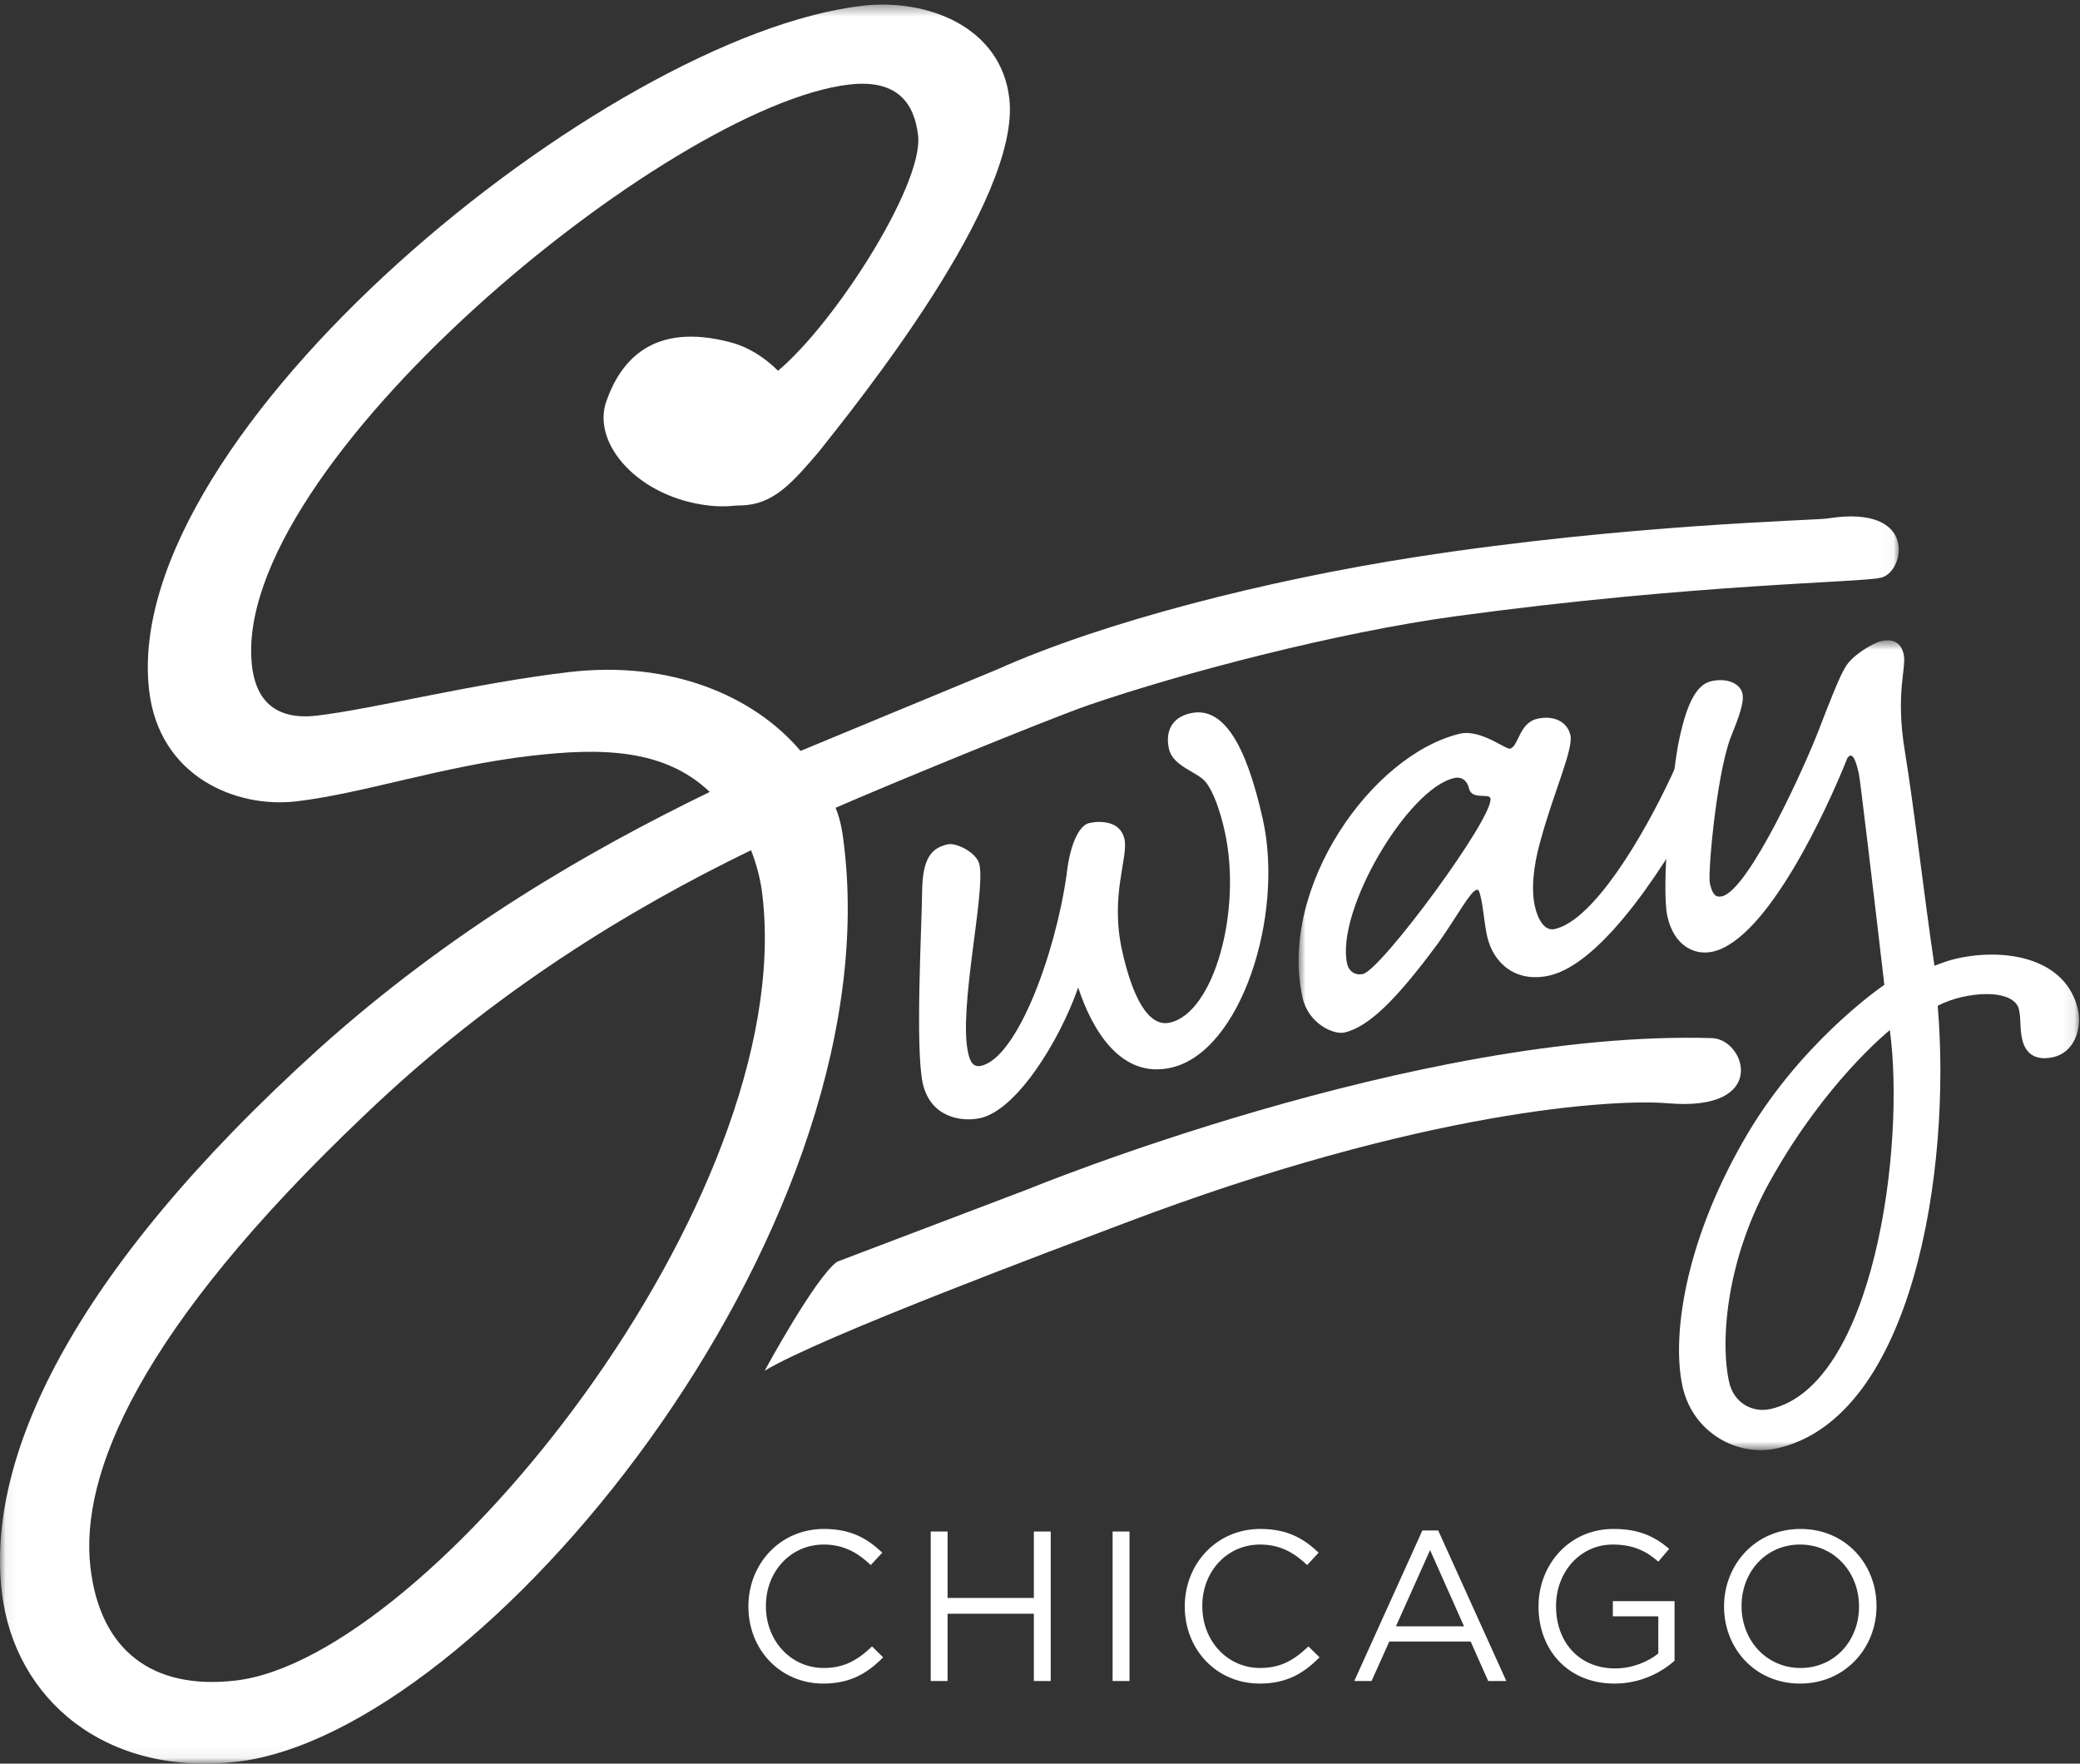 <?xml version="1.0" encoding="UTF-8"?>
<svg width="184px" height="156px" viewBox="0 0 184 156" version="1.1" xmlns="http://www.w3.org/2000/svg" xmlns:xlink="http://www.w3.org/1999/xlink">
    <rect x="0" y="0" width="184" height="156" fill="#333333" stroke="none"/>
    <!-- Generator: Sketch 51.3 (57544) - http://www.bohemiancoding.com/sketch -->
    <title>sway_CHICAGO</title>
    <desc>Created with Sketch.</desc>
    <defs>
        <polygon id="path-1" points="0.06 0.406 167.97 0.406 167.97 155.94 0.06 155.94"></polygon>
        <polygon id="path-3" points="0.875 0.637 69.915 0.637 69.915 72.272 0.875 72.272"></polygon>
    </defs>
    <g id="Page-1" stroke="none" stroke-width="1" fill="none" fill-rule="evenodd">
        <g id="sway_CHICAGO">
            <g id="Group-3">
                <mask id="mask-2" fill="white">
                    <use xlink:href="#path-1"></use>
                </mask>
                <g id="Clip-2"></g>
                <path d="M66.442,75.202 C55.718,80.403 43.624,87.743 32.297,98.589 C12.214,117.646 7.049,130.473 7.999,138.636 C8.844,145.91 13.4,149.517 20.85,148.649 C37.884,146.671 70.584,106.188 67.449,79.22 C67.285,77.8 66.962,76.578 66.442,75.202 Z M68.224,33.274 C73.354,29.44 81.731,16.42 81.215,11.984 C80.906,9.322 79.554,6.963 75.118,7.479 C59.148,9.335 20.253,41.365 22.295,58.931 C22.563,61.237 23.76,63.796 28.016,63.301 C32.984,62.724 42.065,60.41 50.404,59.442 C59.277,58.411 66.651,61.509 70.817,66.42 L88.202,59.219 C97.637,54.99 112.069,51.313 125.261,49.267 C143.928,46.371 160.633,46.029 161.666,45.862 C169.785,44.553 168.487,50.675 166.38,51.1 C164.74,51.533 150.068,51.617 128.797,54.505 C118.19,55.946 104.446,59.568 96.321,62.362 C92.794,63.575 78.369,69.499 73.919,71.453 C74.42,72.656 74.563,73.898 74.688,74.962 C78.686,109.382 42.613,153.314 20.965,155.831 C9.433,157.172 1.271,150.387 0.158,140.804 C-1.203,129.095 6.073,112.785 28.204,92.77 C39.928,82.238 52.064,75.253 62.788,70.05 C58.745,66.205 53.161,66.133 46.951,66.855 C39.145,67.762 32.057,70.205 26.201,70.884 C20.877,71.504 14.078,68.697 13.192,61.067 C10.552,38.357 53.574,3.149 76.284,0.51 C81.962,-0.151 88.545,2.323 89.285,8.708 C90.337,17.757 75.713,35.82 72.419,39.979 C70.203,42.574 68.615,44.379 66.131,44.667 C63.647,44.956 62.064,43.7 61.775,41.218 C61.486,38.733 63.293,37.265 68.224,33.274 Z" id="Fill-1" fill="#FFFFFF" mask="url(#mask-2)"></path>
            </g>
            <path d="M86.641,76.465 C87.193,78.949 84.768,89.21 85.641,93.125 C85.831,93.985 86.129,94.42 86.798,94.271 C89.949,93.57 93.342,84.496 94.356,77.354 C94.612,74.894 95.397,73.014 96.352,72.802 C97.305,72.588 99.109,72.588 99.471,74.212 C99.832,75.836 98.178,79.211 99.261,84.08 C100.175,88.188 101.577,90.882 103.487,90.456 C107.402,89.585 109.895,80.51 108.342,73.541 C107.961,71.821 107.364,70.048 106.675,69.2 C105.963,68.257 103.767,67.845 103.404,66.221 C103.108,64.883 103.498,63.493 105.314,63.089 C108.274,62.43 110.271,65.994 111.716,72.489 C113.608,80.987 109.78,93.064 103.574,94.446 C99.181,95.423 96.633,91.178 95.379,87.349 C93.661,92.241 89.877,98.198 86.726,98.897 C85.102,99.26 82.31,98.878 81.63,95.822 C80.948,92.765 81.541,81.91 81.571,78.897 C81.602,75.884 82.408,75.003 83.84,74.684 C84.606,74.515 86.409,75.415 86.641,76.465" id="Fill-4" fill="#FFFFFF"></path>
            <g id="Group-8" transform="translate(114, 56)">
                <mask id="mask-4" fill="white">
                    <use xlink:href="#path-3"></use>
                </mask>
                <g id="Clip-6"></g>
                <path d="M5.171,29.261 C5.298,29.833 5.809,30.323 6.571,30.151 C8.195,29.79 18.206,16.235 17.846,14.613 C17.74,14.136 16.182,14.785 15.947,13.733 C15.819,13.161 15.405,12.652 14.642,12.821 C10.536,13.734 4.129,24.581 5.171,29.261 Z M21.992,7.577 C23.522,7.236 24.666,7.885 24.922,9.031 C25.198,10.272 23.439,14.07 22.282,18.336 C21.607,20.691 21.457,22.73 21.777,24.162 C22.053,25.404 22.667,26.368 23.527,26.179 C26.964,25.413 31.335,18.026 33.849,12.656 C34.579,10.99 35.226,9.843 36.181,9.632 C37.136,9.418 37.646,9.905 37.816,10.669 C38.007,11.529 37.753,12.188 37,13.758 C33.626,20.221 27.816,29.233 23.04,30.295 C20.079,30.955 18.084,29.194 17.554,26.807 C17.319,25.757 17.215,24.375 17.024,23.517 C16.894,22.943 16.831,22.657 16.638,22.701 C16.066,22.828 14.943,24.98 13.267,27.36 C9.651,32.274 7.114,34.842 4.919,35.33 C3.964,35.543 1.736,34.536 1.225,32.246 C-0.942,22.505 7.362,10.733 15.171,8.894 C16.985,8.491 19.193,10.306 19.575,10.221 C20.339,10.05 20.369,7.938 21.992,7.577 Z" id="Fill-5" fill="#FFFFFF" mask="url(#mask-4)"></path>
                <path d="M42.827,48.042 C38.702,55.173 38.152,62.612 38.96,66.24 C39.386,68.15 41.072,68.977 42.599,68.637 C51.768,66.596 54.572,45.427 53.179,35.113 C52.84,35.389 47.504,39.785 42.827,48.042 Z M43.174,72.118 C39.737,72.883 35.757,70.762 34.844,66.656 C33.886,62.358 34.956,54.102 40.226,44.911 C45.051,36.422 52.255,31.41 52.691,31.112 C51.817,23.589 50.551,12.947 50.444,12.469 C50.337,11.992 50.061,10.749 49.68,10.836 C49.583,10.856 49.414,10.995 49.362,11.206 C47.687,15.387 42.374,27.094 37.504,28.179 C35.88,28.54 34.075,27.638 33.502,25.061 C32.928,22.482 33.861,13.154 34.443,9.918 C35.099,6.565 35.956,4.568 37.389,4.25 C38.823,3.931 39.945,4.483 40.137,5.341 C40.309,6.105 39.874,7.306 39.036,9.397 C37.806,12.877 37.068,21.261 37.257,22.121 C37.471,23.076 37.745,23.414 38.319,23.285 C40.707,22.755 45.743,11.612 46.942,8.439 C47.832,6.136 48.724,3.833 49.241,3.016 C49.816,1.987 51.671,0.87 52.435,0.701 C53.2,0.532 54.123,0.626 54.4,1.867 C54.676,3.108 53.647,5.242 54.508,10.462 C55.349,15.588 56.136,22.728 57.124,29.425 C57.773,29.178 58.42,28.937 59.089,28.787 C63.575,27.787 68.818,28.826 69.819,33.315 C70.199,35.033 69.458,37.102 67.643,37.506 C65.827,37.909 65.118,36.967 64.882,35.915 C64.651,34.865 64.81,34.228 64.596,33.273 C64.342,32.129 62.411,31.556 59.545,32.192 C58.876,32.342 58.039,32.628 57.413,32.967 C58.649,47.527 55.208,69.44 43.174,72.118 Z" id="Fill-7" fill="#FFFFFF" mask="url(#mask-4)"></path>
            </g>
            <path d="M90.952,105.183 C90.952,105.183 125.393,91.041 151.451,91.826 C154.404,91.915 156.556,98.363 147.524,97.588 C142.94,97.196 126.047,98.112 99.464,108.196 C93.857,110.322 72.618,118.235 67.642,121.247 C67.642,121.247 72.149,112.937 74.059,111.6 L90.952,105.183" id="Fill-9" fill="#FFFFFF"></path>
            <path d="M71.42,39.54 C70.669,43.225 66.843,45.176 62.746,44.721 C56.511,44.029 52.321,39.271 53.631,35.517 C54.869,31.966 57.69,28.446 64.63,30.279 C68.616,31.331 72.172,35.855 71.42,39.54" id="Fill-10" fill="#FFFFFF"></path>
            <path d="M66.205,142.117 L66.205,142.08 C66.205,138.34 69,135.241 72.892,135.241 C75.291,135.241 76.727,136.092 78.049,137.338 L77.029,138.433 C75.914,137.376 74.668,136.62 72.873,136.62 C69.945,136.62 67.754,139.001 67.754,142.042 L67.754,142.08 C67.754,145.139 69.964,147.539 72.873,147.539 C74.686,147.539 75.877,146.84 77.142,145.631 L78.125,146.595 C76.745,147.992 75.234,148.918 72.835,148.918 C69.019,148.918 66.205,145.914 66.205,142.117" id="Fill-11" fill="#FFFFFF"></path>
            <polyline id="Fill-12" fill="#FFFFFF" points="82.333 135.468 83.825 135.468 83.825 141.343 91.457 141.343 91.457 135.468 92.949 135.468 92.949 148.691 91.457 148.691 91.457 142.741 83.825 142.741 83.825 148.691 82.333 148.691 82.333 135.468"></polyline>
            <polygon id="Fill-13" fill="#FFFFFF" points="98.423 148.691 99.916 148.691 99.916 135.468 98.423 135.468"></polygon>
            <path d="M104.807,142.117 L104.807,142.08 C104.807,138.34 107.603,135.241 111.494,135.241 C113.894,135.241 115.329,136.092 116.652,137.338 L115.631,138.433 C114.517,137.376 113.27,136.62 111.476,136.62 C108.547,136.62 106.357,139.001 106.357,142.042 L106.357,142.08 C106.357,145.139 108.567,147.539 111.476,147.539 C113.289,147.539 114.479,146.84 115.744,145.631 L116.727,146.595 C115.348,147.992 113.837,148.918 111.438,148.918 C107.622,148.918 104.807,145.914 104.807,142.117" id="Fill-14" fill="#FFFFFF"></path>
            <path d="M129.511,143.855 L126.507,137.111 L123.485,143.855 L129.511,143.855 Z M125.827,135.374 L127.225,135.374 L133.251,148.691 L131.646,148.691 L130.097,145.196 L122.9,145.196 L121.331,148.691 L119.801,148.691 L125.827,135.374 Z" id="Fill-15" fill="#FFFFFF"></path>
            <path d="M136.1,142.117 L136.1,142.08 C136.1,138.453 138.764,135.241 142.731,135.241 C144.96,135.241 146.339,135.884 147.661,136.998 L146.697,138.132 C145.678,137.244 144.544,136.62 142.674,136.62 C139.746,136.62 137.65,139.095 137.65,142.042 L137.65,142.08 C137.65,145.234 139.67,147.577 142.882,147.577 C144.393,147.577 145.791,146.991 146.697,146.255 L146.697,142.968 L142.674,142.968 L142.674,141.626 L148.133,141.626 L148.133,146.896 C146.905,147.992 145.054,148.918 142.825,148.918 C138.669,148.918 136.1,145.895 136.1,142.117" id="Fill-16" fill="#FFFFFF"></path>
            <path d="M164.451,142.117 L164.451,142.08 C164.451,139.076 162.26,136.62 159.237,136.62 C156.215,136.62 154.062,139.038 154.062,142.042 L154.062,142.08 C154.062,145.083 156.252,147.539 159.275,147.539 C162.297,147.539 164.451,145.121 164.451,142.117 Z M152.512,142.117 L152.512,142.08 C152.512,138.433 155.251,135.241 159.275,135.241 C163.299,135.241 166,138.396 166,142.042 C166.019,142.06 166.019,142.06 166,142.08 C166,145.725 163.261,148.918 159.237,148.918 C155.214,148.918 152.512,145.763 152.512,142.117 Z" id="Fill-17" fill="#FFFFFF"></path>
        </g>
    </g>
</svg>